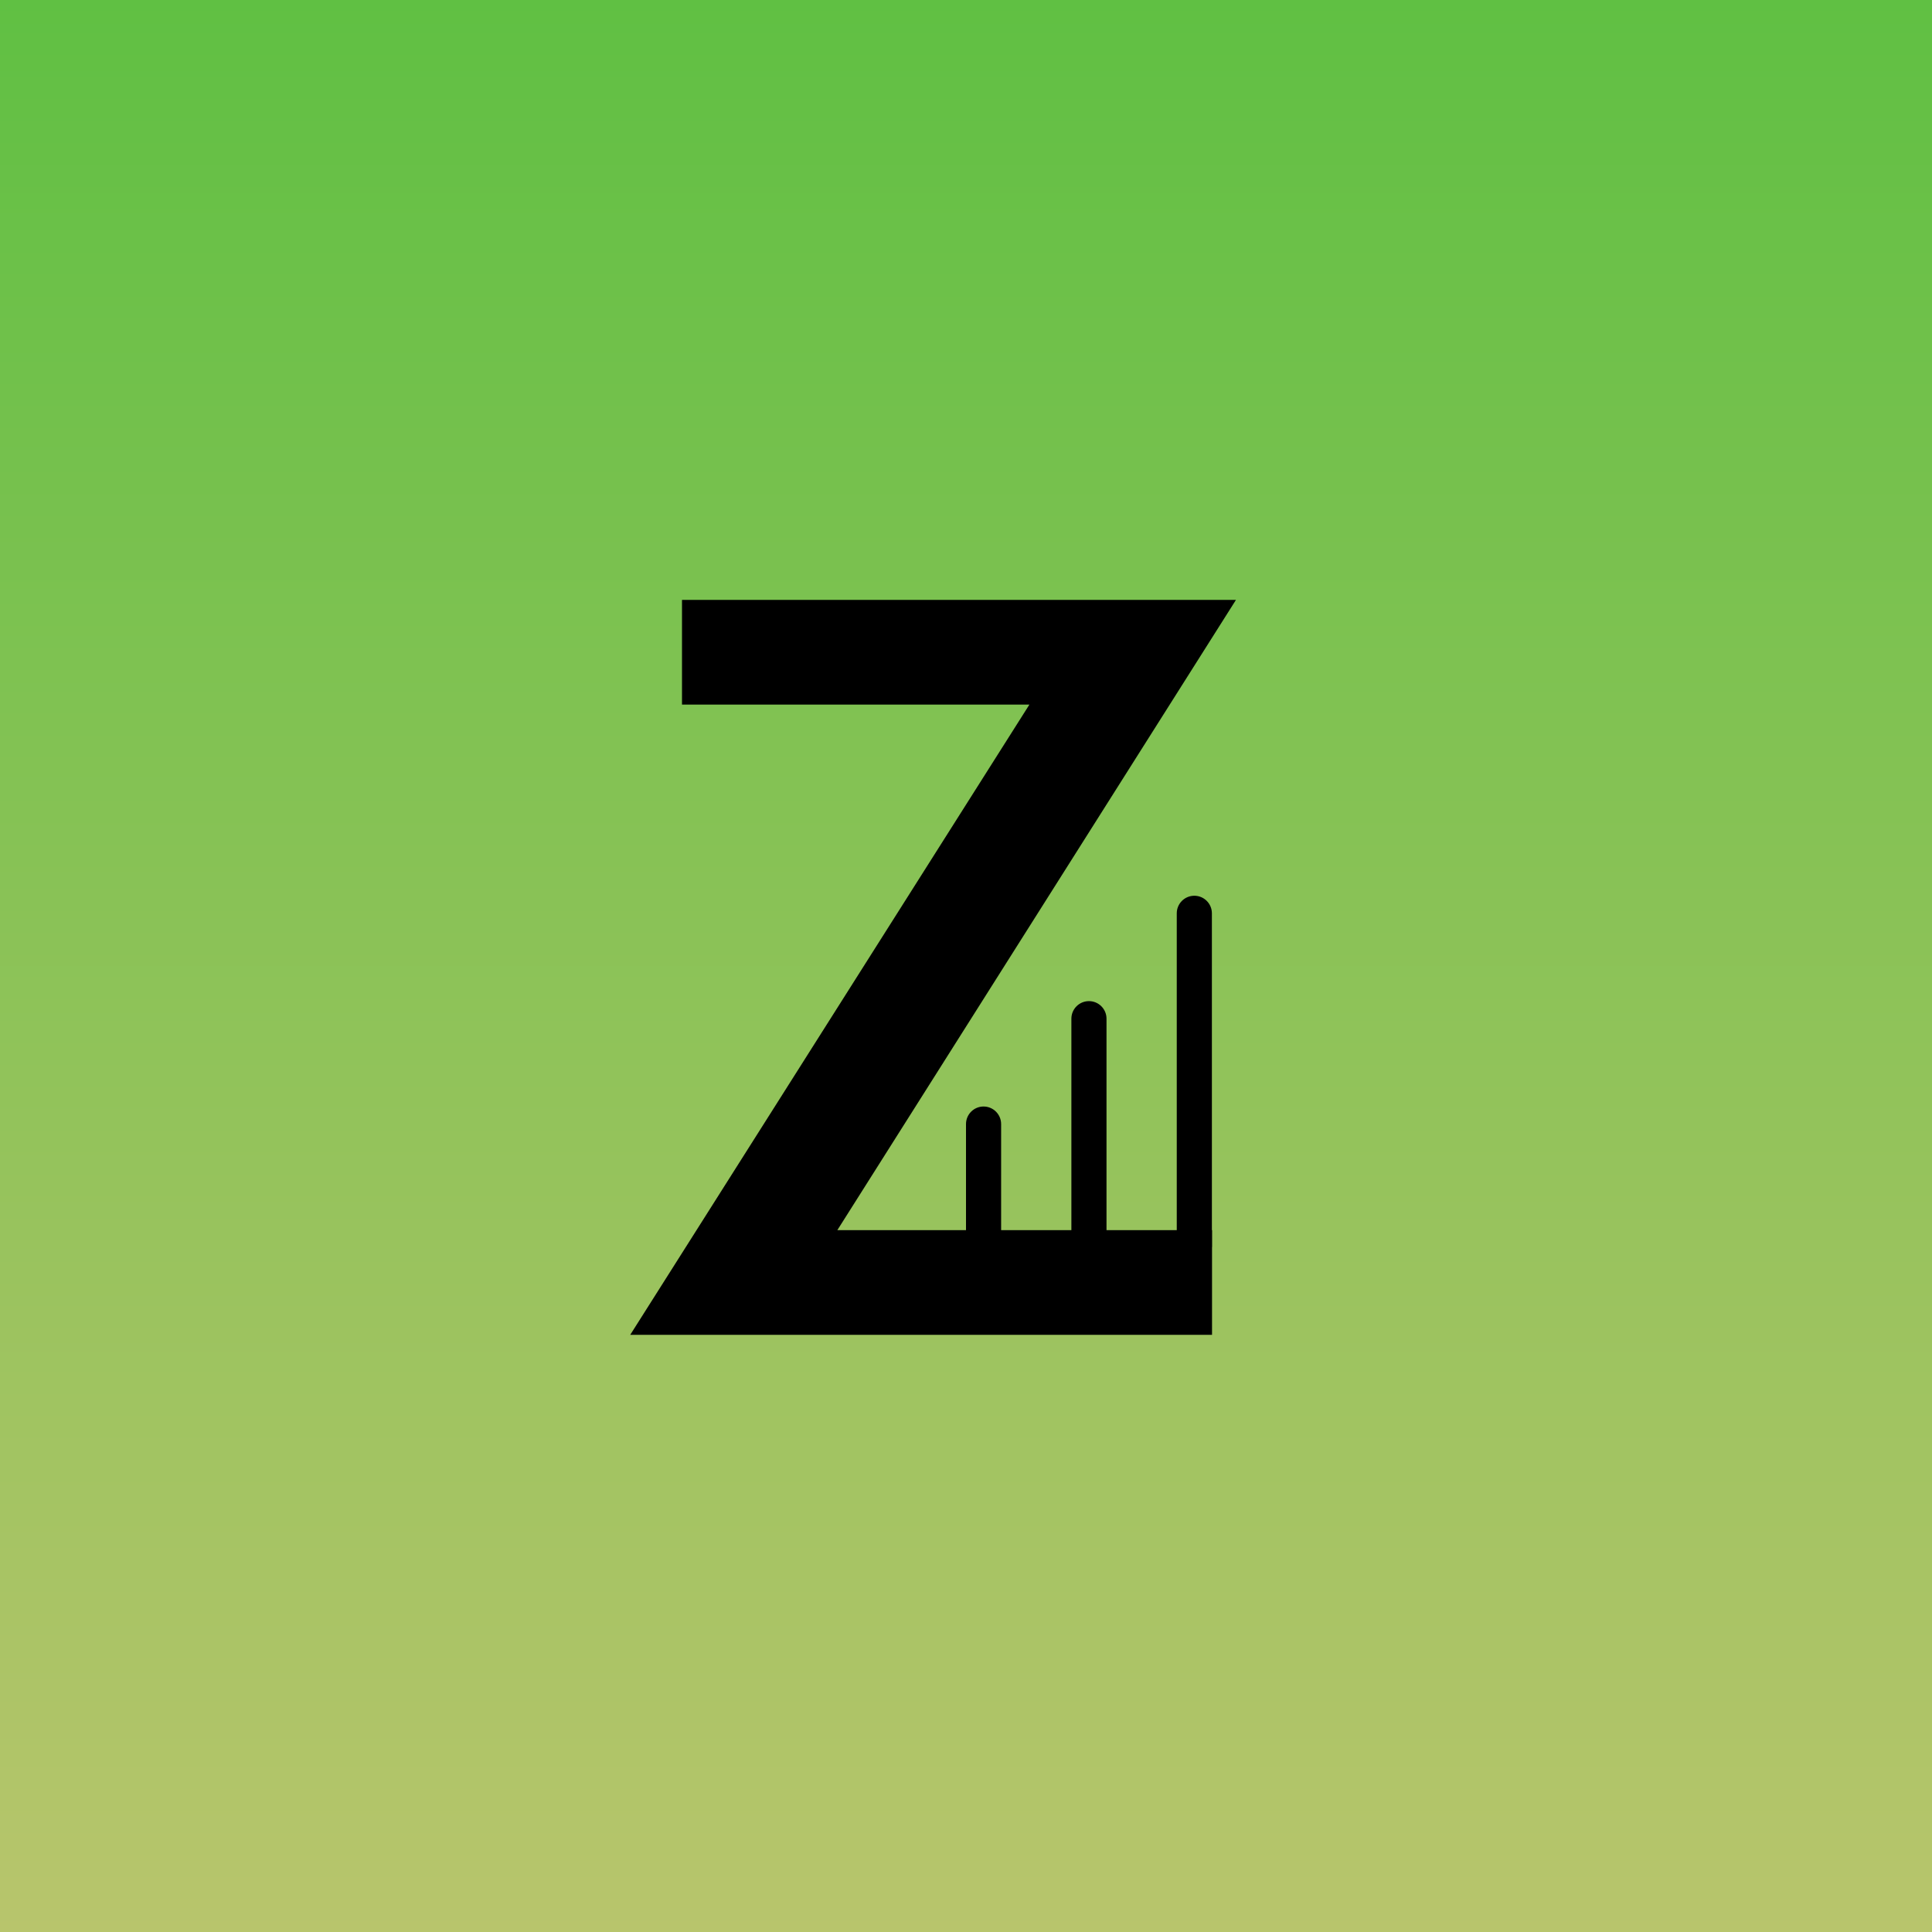 <svg width="55" height="55" viewBox="0 0 55 55" fill="none" xmlns="http://www.w3.org/2000/svg">
<rect width="55" height="55" fill="url(#paint0_linear_154_367)"/>
<path d="M19.415 17.078H35.185L23.837 35.02H34.504V38H17.941L29.305 20.058H19.415V17.078Z" fill="black"/>
<path d="M27.5 35V35.5H28.5V35H28H27.5ZM28.5 32C28.5 31.724 28.276 31.5 28 31.5C27.724 31.5 27.5 31.724 27.5 32H28H28.5ZM28 35H28.5V32H28H27.5V35H28Z" fill="black"/>
<path d="M33.5 35V35.5H34.5V35H34H33.5ZM34.5 26C34.5 25.724 34.276 25.5 34 25.5C33.724 25.5 33.5 25.724 33.5 26H34H34.5ZM34 35H34.5V26H34H33.5V35H34Z" fill="black"/>
<path d="M30.5 35V35.5H31.5V35H31H30.5ZM31.5 29C31.5 28.724 31.276 28.5 31 28.5C30.724 28.5 30.5 28.724 30.5 29H31H31.5ZM31 35H31.5V29H31H30.5V35H31Z" fill="black"/>
<defs>
<linearGradient id="paint0_linear_154_367" x1="27.5" y1="0" x2="27.5" y2="55" gradientUnits="userSpaceOnUse">
<stop stop-color="#60C043"/>
<stop offset="1" stop-color="#B8C56C"/>
</linearGradient>
</defs>
</svg>
